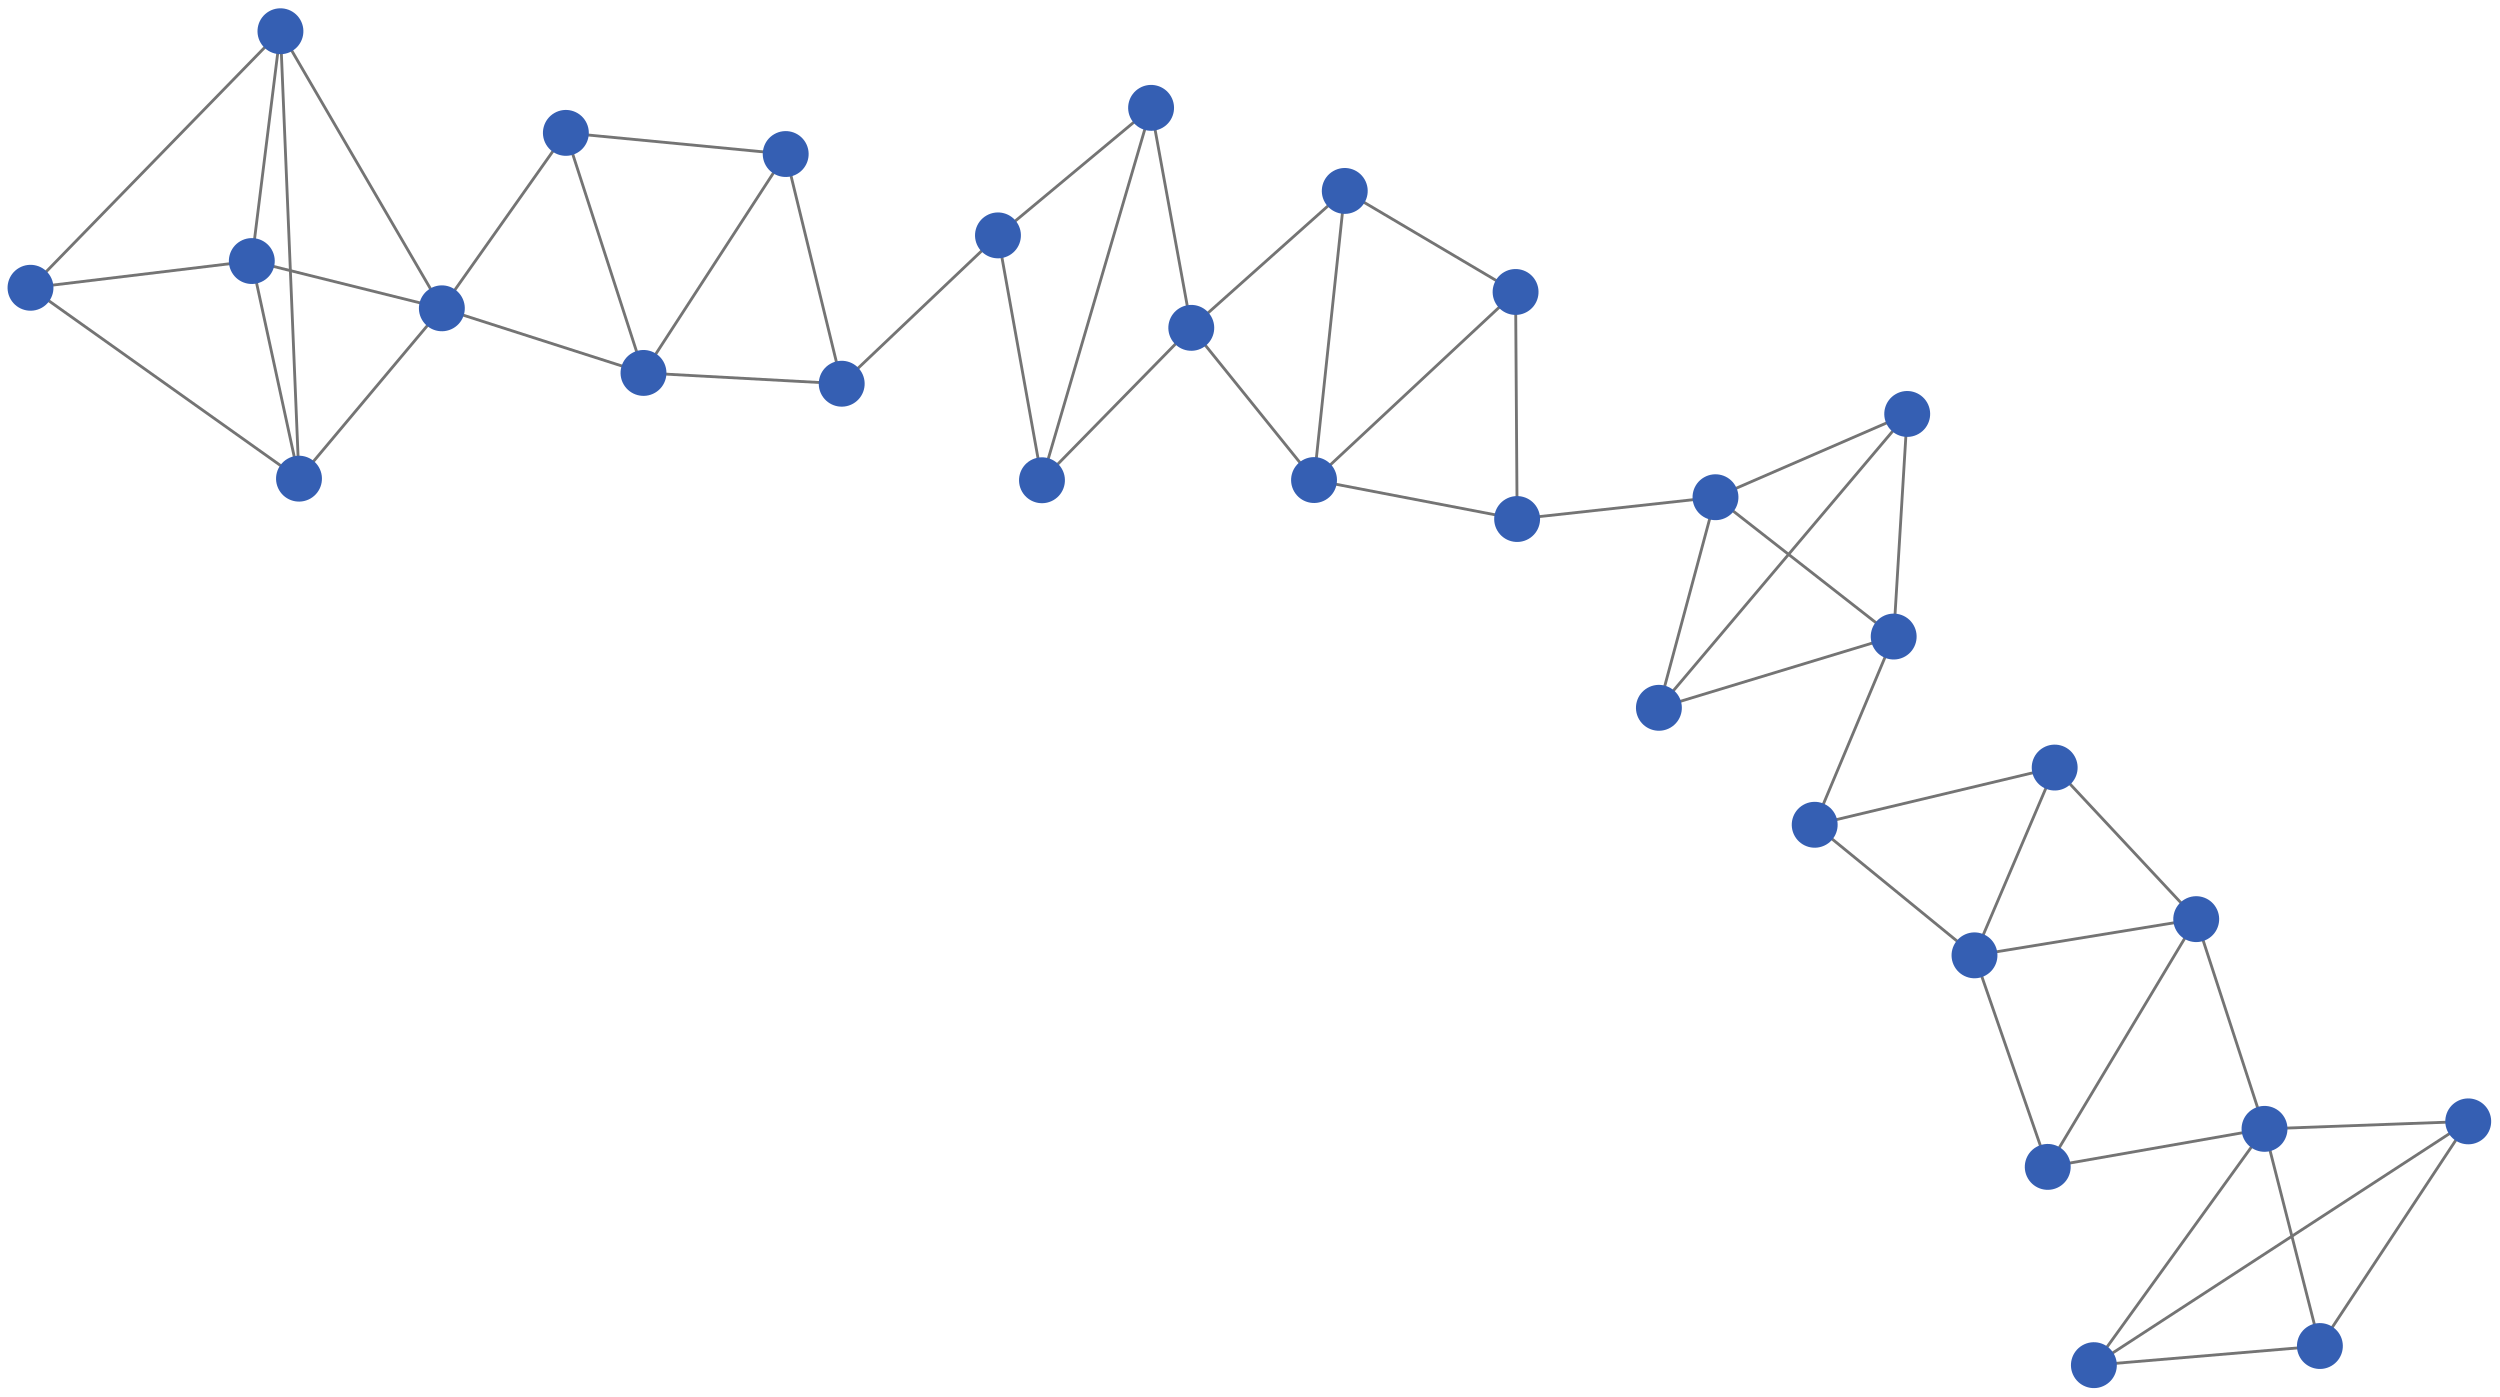 <svg width="1315" height="735" viewBox="0 0 1315 735" fill="none" xmlns="http://www.w3.org/2000/svg">
<g clip-path="url(#clip0)">
<path d="M1155.21 483.47L1038.59 502.513" stroke="#747474" stroke-width="1.5"/>
<path d="M1155.21 483.469L1080.76 403.741" stroke="#747474" stroke-width="1.5"/>
<path d="M1155.21 483.469L1191.14 593.785" stroke="#747474" stroke-width="1.5"/>
<path d="M1155.21 483.469L1077.11 613.789" stroke="#747474" stroke-width="1.5"/>
<path d="M1038.59 502.512L1080.76 403.741" stroke="#747474" stroke-width="1.5"/>
<path d="M1038.59 502.513L954.529 433.832" stroke="#747474" stroke-width="1.5"/>
<path d="M1038.59 502.513L1077.11 613.789" stroke="#747474" stroke-width="1.5"/>
<path d="M1080.76 403.742L954.529 433.832" stroke="#747474" stroke-width="1.5"/>
<path d="M954.529 433.832L996.079 334.831" stroke="#747474" stroke-width="1.5"/>
<path d="M902.348 261.544L798.009 273.008" stroke="#747474" stroke-width="1.5"/>
<path d="M902.348 261.544L996.079 334.831" stroke="#747474" stroke-width="1.5"/>
<path d="M902.348 261.544L1003.2 217.744" stroke="#747474" stroke-width="1.5"/>
<path d="M902.348 261.544L872.585 372.311" stroke="#747474" stroke-width="1.5"/>
<path d="M797.196 153.581L707.344 100.434" stroke="#747474" stroke-width="1.5"/>
<path d="M797.196 153.581L691.182 252.508" stroke="#747474" stroke-width="1.5"/>
<path d="M797.196 153.581L798.01 273.008" stroke="#747474" stroke-width="1.5"/>
<path d="M707.344 100.434L691.182 252.508" stroke="#747474" stroke-width="1.5"/>
<path d="M707.344 100.434L626.615 172.449" stroke="#747474" stroke-width="1.5"/>
<path d="M524.931 123.817L442.741 201.843" stroke="#747474" stroke-width="1.5"/>
<path d="M524.931 123.817L605.476 56.73" stroke="#747474" stroke-width="1.5"/>
<path d="M524.931 123.817L548.077 252.621" stroke="#747474" stroke-width="1.5"/>
<path d="M442.741 201.843L413.278 81.026" stroke="#747474" stroke-width="1.5"/>
<path d="M442.741 201.843L338.479 196.161" stroke="#747474" stroke-width="1.5"/>
<path d="M297.649 69.899L232.419 162.172" stroke="#747474" stroke-width="1.5"/>
<path d="M297.649 69.899L413.278 81.026" stroke="#747474" stroke-width="1.5"/>
<path d="M297.649 69.899L338.478 196.161" stroke="#747474" stroke-width="1.5"/>
<path d="M232.419 162.172L147.514 16.437" stroke="#747474" stroke-width="1.5"/>
<path d="M232.419 162.172L157.272 251.774" stroke="#747474" stroke-width="1.5"/>
<path d="M232.419 162.172L132.452 137.31" stroke="#747474" stroke-width="1.5"/>
<path d="M232.419 162.172L338.479 196.161" stroke="#747474" stroke-width="1.5"/>
<path d="M147.514 16.437L157.272 251.774" stroke="#747474" stroke-width="1.5"/>
<path d="M147.514 16.437L16.048 151.37" stroke="#747474" stroke-width="1.5"/>
<path d="M147.514 16.437L132.452 137.31" stroke="#747474" stroke-width="1.5"/>
<path d="M157.272 251.774L16.048 151.37" stroke="#747474" stroke-width="1.5"/>
<path d="M157.272 251.774L132.452 137.31" stroke="#747474" stroke-width="1.5"/>
<path d="M16.048 151.37L132.452 137.31" stroke="#747474" stroke-width="1.5"/>
<path d="M691.182 252.508L798.01 273.008" stroke="#747474" stroke-width="1.5"/>
<path d="M691.182 252.508L626.615 172.449" stroke="#747474" stroke-width="1.5"/>
<path d="M1220.27 708.01L1101.39 718.079" stroke="#747474" stroke-width="1.5"/>
<path d="M1220.27 708.011L1298.29 589.845" stroke="#747474" stroke-width="1.5"/>
<path d="M1220.27 708.01L1191.14 593.784" stroke="#747474" stroke-width="1.5"/>
<path d="M1101.39 718.079L1298.29 589.845" stroke="#747474" stroke-width="1.5"/>
<path d="M1101.39 718.079L1191.13 593.784" stroke="#747474" stroke-width="1.5"/>
<path d="M1298.29 589.845L1191.13 593.784" stroke="#747474" stroke-width="1.5"/>
<path d="M1191.13 593.784L1077.11 613.789" stroke="#747474" stroke-width="1.5"/>
<path d="M996.079 334.831L1003.2 217.744" stroke="#747474" stroke-width="1.5"/>
<path d="M996.079 334.831L872.584 372.311" stroke="#747474" stroke-width="1.5"/>
<path d="M1003.2 217.744L872.585 372.311" stroke="#747474" stroke-width="1.5"/>
<path d="M626.615 172.449L605.476 56.73" stroke="#747474" stroke-width="1.5"/>
<path d="M626.615 172.449L548.077 252.621" stroke="#747474" stroke-width="1.5"/>
<path d="M605.476 56.73L548.077 252.621" stroke="#747474" stroke-width="1.5"/>
<path d="M413.278 81.026L338.479 196.161" stroke="#747474" stroke-width="1.5"/>
<path d="M1161.25 493.923C1167.02 490.59 1169 483.209 1165.66 477.435C1162.33 471.662 1154.95 469.683 1149.18 473.016C1143.4 476.348 1141.43 483.73 1144.76 489.504C1148.09 495.277 1155.48 497.256 1161.25 493.923Z" fill="#355FB3"/>
<path d="M1044.62 512.966C1050.4 509.634 1052.37 502.252 1049.04 496.478C1045.71 490.705 1038.33 488.726 1032.55 492.059C1026.78 495.392 1024.8 502.773 1028.14 508.547C1031.47 514.32 1038.85 516.299 1044.62 512.966Z" fill="#355FB3"/>
<path d="M1086.8 414.195C1092.57 410.862 1094.55 403.481 1091.21 397.707C1087.88 391.934 1080.5 389.955 1074.73 393.288C1068.96 396.621 1066.98 404.002 1070.31 409.776C1073.65 415.549 1081.03 417.528 1086.8 414.195Z" fill="#355FB3"/>
<path d="M960.564 444.286C966.337 440.953 968.314 433.571 964.981 427.798C961.647 422.025 954.266 420.046 948.494 423.379C942.721 426.711 940.744 434.093 944.077 439.867C947.411 445.64 954.792 447.619 960.564 444.286Z" fill="#355FB3"/>
<path d="M908.384 271.998C914.156 268.665 916.133 261.283 912.8 255.51C909.467 249.737 902.085 247.758 896.313 251.091C890.541 254.423 888.563 261.805 891.897 267.579C895.23 273.352 902.611 275.33 908.384 271.998Z" fill="#355FB3"/>
<path d="M803.231 164.034C809.004 160.702 810.981 153.32 807.648 147.547C804.314 141.773 796.933 139.795 791.161 143.127C785.388 146.46 783.411 153.842 786.744 159.615C790.078 165.388 797.459 167.367 803.231 164.034Z" fill="#355FB3"/>
<path d="M713.379 110.888C719.152 107.555 721.129 100.173 717.796 94.4C714.462 88.626 707.081 86.648 701.309 89.98C695.536 93.313 693.559 100.695 696.892 106.468C700.226 112.242 707.607 114.22 713.379 110.888Z" fill="#355FB3"/>
<path d="M530.966 134.271C536.739 130.938 538.716 123.556 535.383 117.783C532.049 112.01 524.668 110.031 518.895 113.364C513.123 116.696 511.146 124.078 514.479 129.852C517.812 135.625 525.194 137.604 530.966 134.271Z" fill="#355FB3"/>
<path d="M448.776 212.296C454.549 208.964 456.526 201.582 453.193 195.809C449.859 190.035 442.478 188.057 436.706 191.389C430.933 194.722 428.956 202.104 432.289 207.877C435.623 213.651 443.004 215.629 448.776 212.296Z" fill="#355FB3"/>
<path d="M303.685 80.352C309.457 77.02 311.435 69.638 308.101 63.864C304.768 58.091 297.387 56.113 291.614 59.445C285.842 62.778 283.865 70.16 287.198 75.933C290.531 81.706 297.913 83.685 303.685 80.352Z" fill="#355FB3"/>
<path d="M238.455 172.626C244.227 169.293 246.204 161.911 242.871 156.138C239.538 150.365 232.156 148.386 226.384 151.719C220.611 155.051 218.634 162.433 221.968 168.206C225.301 173.98 232.682 175.958 238.455 172.626Z" fill="#355FB3"/>
<path d="M153.549 26.891C159.322 23.558 161.299 16.176 157.966 10.403C154.632 4.63 147.251 2.651 141.478 5.984C135.706 9.316 133.729 16.698 137.062 22.471C140.395 28.245 147.777 30.223 153.549 26.891Z" fill="#355FB3"/>
<path d="M163.308 262.228C169.08 258.895 171.057 251.513 167.724 245.74C164.391 239.966 157.009 237.988 151.237 241.32C145.465 244.653 143.487 252.035 146.821 257.808C150.154 263.582 157.535 265.56 163.308 262.228Z" fill="#355FB3"/>
<path d="M22.084 161.824C27.856 158.491 29.833 151.109 26.5 145.336C23.167 139.563 15.785 137.584 10.013 140.917C4.241 144.249 2.264 151.631 5.597 157.405C8.93 163.178 16.312 165.157 22.084 161.824Z" fill="#355FB3"/>
<path d="M697.218 262.962C702.99 259.629 704.967 252.248 701.634 246.474C698.301 240.701 690.919 238.722 685.147 242.055C679.375 245.388 677.397 252.769 680.731 258.543C684.064 264.316 691.445 266.295 697.218 262.962Z" fill="#355FB3"/>
<path d="M804.045 283.461C809.817 280.129 811.794 272.747 808.461 266.973C805.128 261.2 797.746 259.221 791.974 262.554C786.202 265.887 784.225 273.269 787.558 279.042C790.891 284.815 798.273 286.794 804.045 283.461Z" fill="#355FB3"/>
<path d="M1226.3 718.464C1232.07 715.131 1234.05 707.75 1230.72 701.976C1227.38 696.203 1220 694.224 1214.23 697.557C1208.46 700.889 1206.48 708.271 1209.81 714.045C1213.15 719.818 1220.53 721.797 1226.3 718.464Z" fill="#355FB3"/>
<path d="M1107.42 728.532C1113.2 725.2 1115.17 717.818 1111.84 712.044C1108.51 706.271 1101.13 704.292 1095.35 707.625C1089.58 710.958 1087.6 718.34 1090.94 724.113C1094.27 729.886 1101.65 731.865 1107.42 728.532Z" fill="#355FB3"/>
<path d="M1304.33 600.298C1310.1 596.966 1312.08 589.584 1308.74 583.811C1305.41 578.037 1298.03 576.059 1292.26 579.391C1286.48 582.724 1284.51 590.106 1287.84 595.879C1291.17 601.652 1298.55 603.631 1304.33 600.298Z" fill="#355FB3"/>
<path d="M1197.17 604.238C1202.94 600.905 1204.92 593.524 1201.59 587.75C1198.25 581.977 1190.87 579.998 1185.1 583.331C1179.33 586.664 1177.35 594.045 1180.68 599.819C1184.02 605.592 1191.4 607.571 1197.17 604.238Z" fill="#355FB3"/>
<path d="M1083.15 624.242C1088.92 620.91 1090.89 613.528 1087.56 607.754C1084.23 601.981 1076.85 600.002 1071.07 603.335C1065.3 606.668 1063.33 614.05 1066.66 619.823C1069.99 625.596 1077.37 627.575 1083.15 624.242Z" fill="#355FB3"/>
<path d="M1002.12 345.285C1007.89 341.952 1009.86 334.57 1006.53 328.797C1003.2 323.023 995.817 321.045 990.044 324.378C984.272 327.71 982.295 335.092 985.628 340.865C988.961 346.639 996.343 348.617 1002.12 345.285Z" fill="#355FB3"/>
<path d="M1009.23 228.198C1015 224.865 1016.98 217.483 1013.65 211.71C1010.31 205.936 1002.93 203.958 997.16 207.29C991.388 210.623 989.411 218.005 992.744 223.778C996.077 229.552 1003.46 231.53 1009.23 228.198Z" fill="#355FB3"/>
<path d="M878.62 382.765C884.392 379.432 886.37 372.05 883.036 366.277C879.703 360.504 872.322 358.525 866.549 361.858C860.777 365.19 858.8 372.572 862.133 378.346C865.466 384.119 872.848 386.098 878.62 382.765Z" fill="#355FB3"/>
<path d="M138.488 147.764C144.26 144.431 146.237 137.049 142.904 131.276C139.571 125.502 132.189 123.524 126.417 126.856C120.645 130.189 118.667 137.571 122.001 143.344C125.334 149.118 132.715 151.096 138.488 147.764Z" fill="#355FB3"/>
<path d="M632.651 182.902C638.423 179.57 640.4 172.188 637.067 166.414C633.734 160.641 626.352 158.663 620.58 161.995C614.808 165.328 612.831 172.71 616.164 178.483C619.497 184.256 626.879 186.235 632.651 182.902Z" fill="#355FB3"/>
<path d="M611.512 67.184C617.284 63.852 619.261 56.47 615.928 50.696C612.595 44.923 605.213 42.944 599.441 46.277C593.669 49.61 591.691 56.991 595.025 62.765C598.358 68.538 605.739 70.517 611.512 67.184Z" fill="#355FB3"/>
<path d="M554.112 263.074C559.885 259.742 561.862 252.36 558.529 246.586C555.195 240.813 547.814 238.834 542.041 242.167C536.269 245.5 534.292 252.881 537.625 258.655C540.958 264.428 548.34 266.407 554.112 263.074Z" fill="#355FB3"/>
<path d="M419.313 91.48C425.086 88.147 427.063 80.765 423.73 74.992C420.396 69.219 413.015 67.24 407.243 70.573C401.47 73.905 399.493 81.287 402.826 87.061C406.16 92.834 413.541 94.812 419.313 91.48Z" fill="#355FB3"/>
<path d="M344.514 206.614C350.286 203.281 352.264 195.9 348.93 190.126C345.597 184.353 338.216 182.374 332.443 185.707C326.671 189.04 324.694 196.421 328.027 202.195C331.36 207.968 338.742 209.947 344.514 206.614Z" fill="#355FB3"/>
</g>
<defs>
<clipPath id="clip0">
<rect width="1315" height="735" fill="white"/>
</clipPath>
</defs>
</svg>

